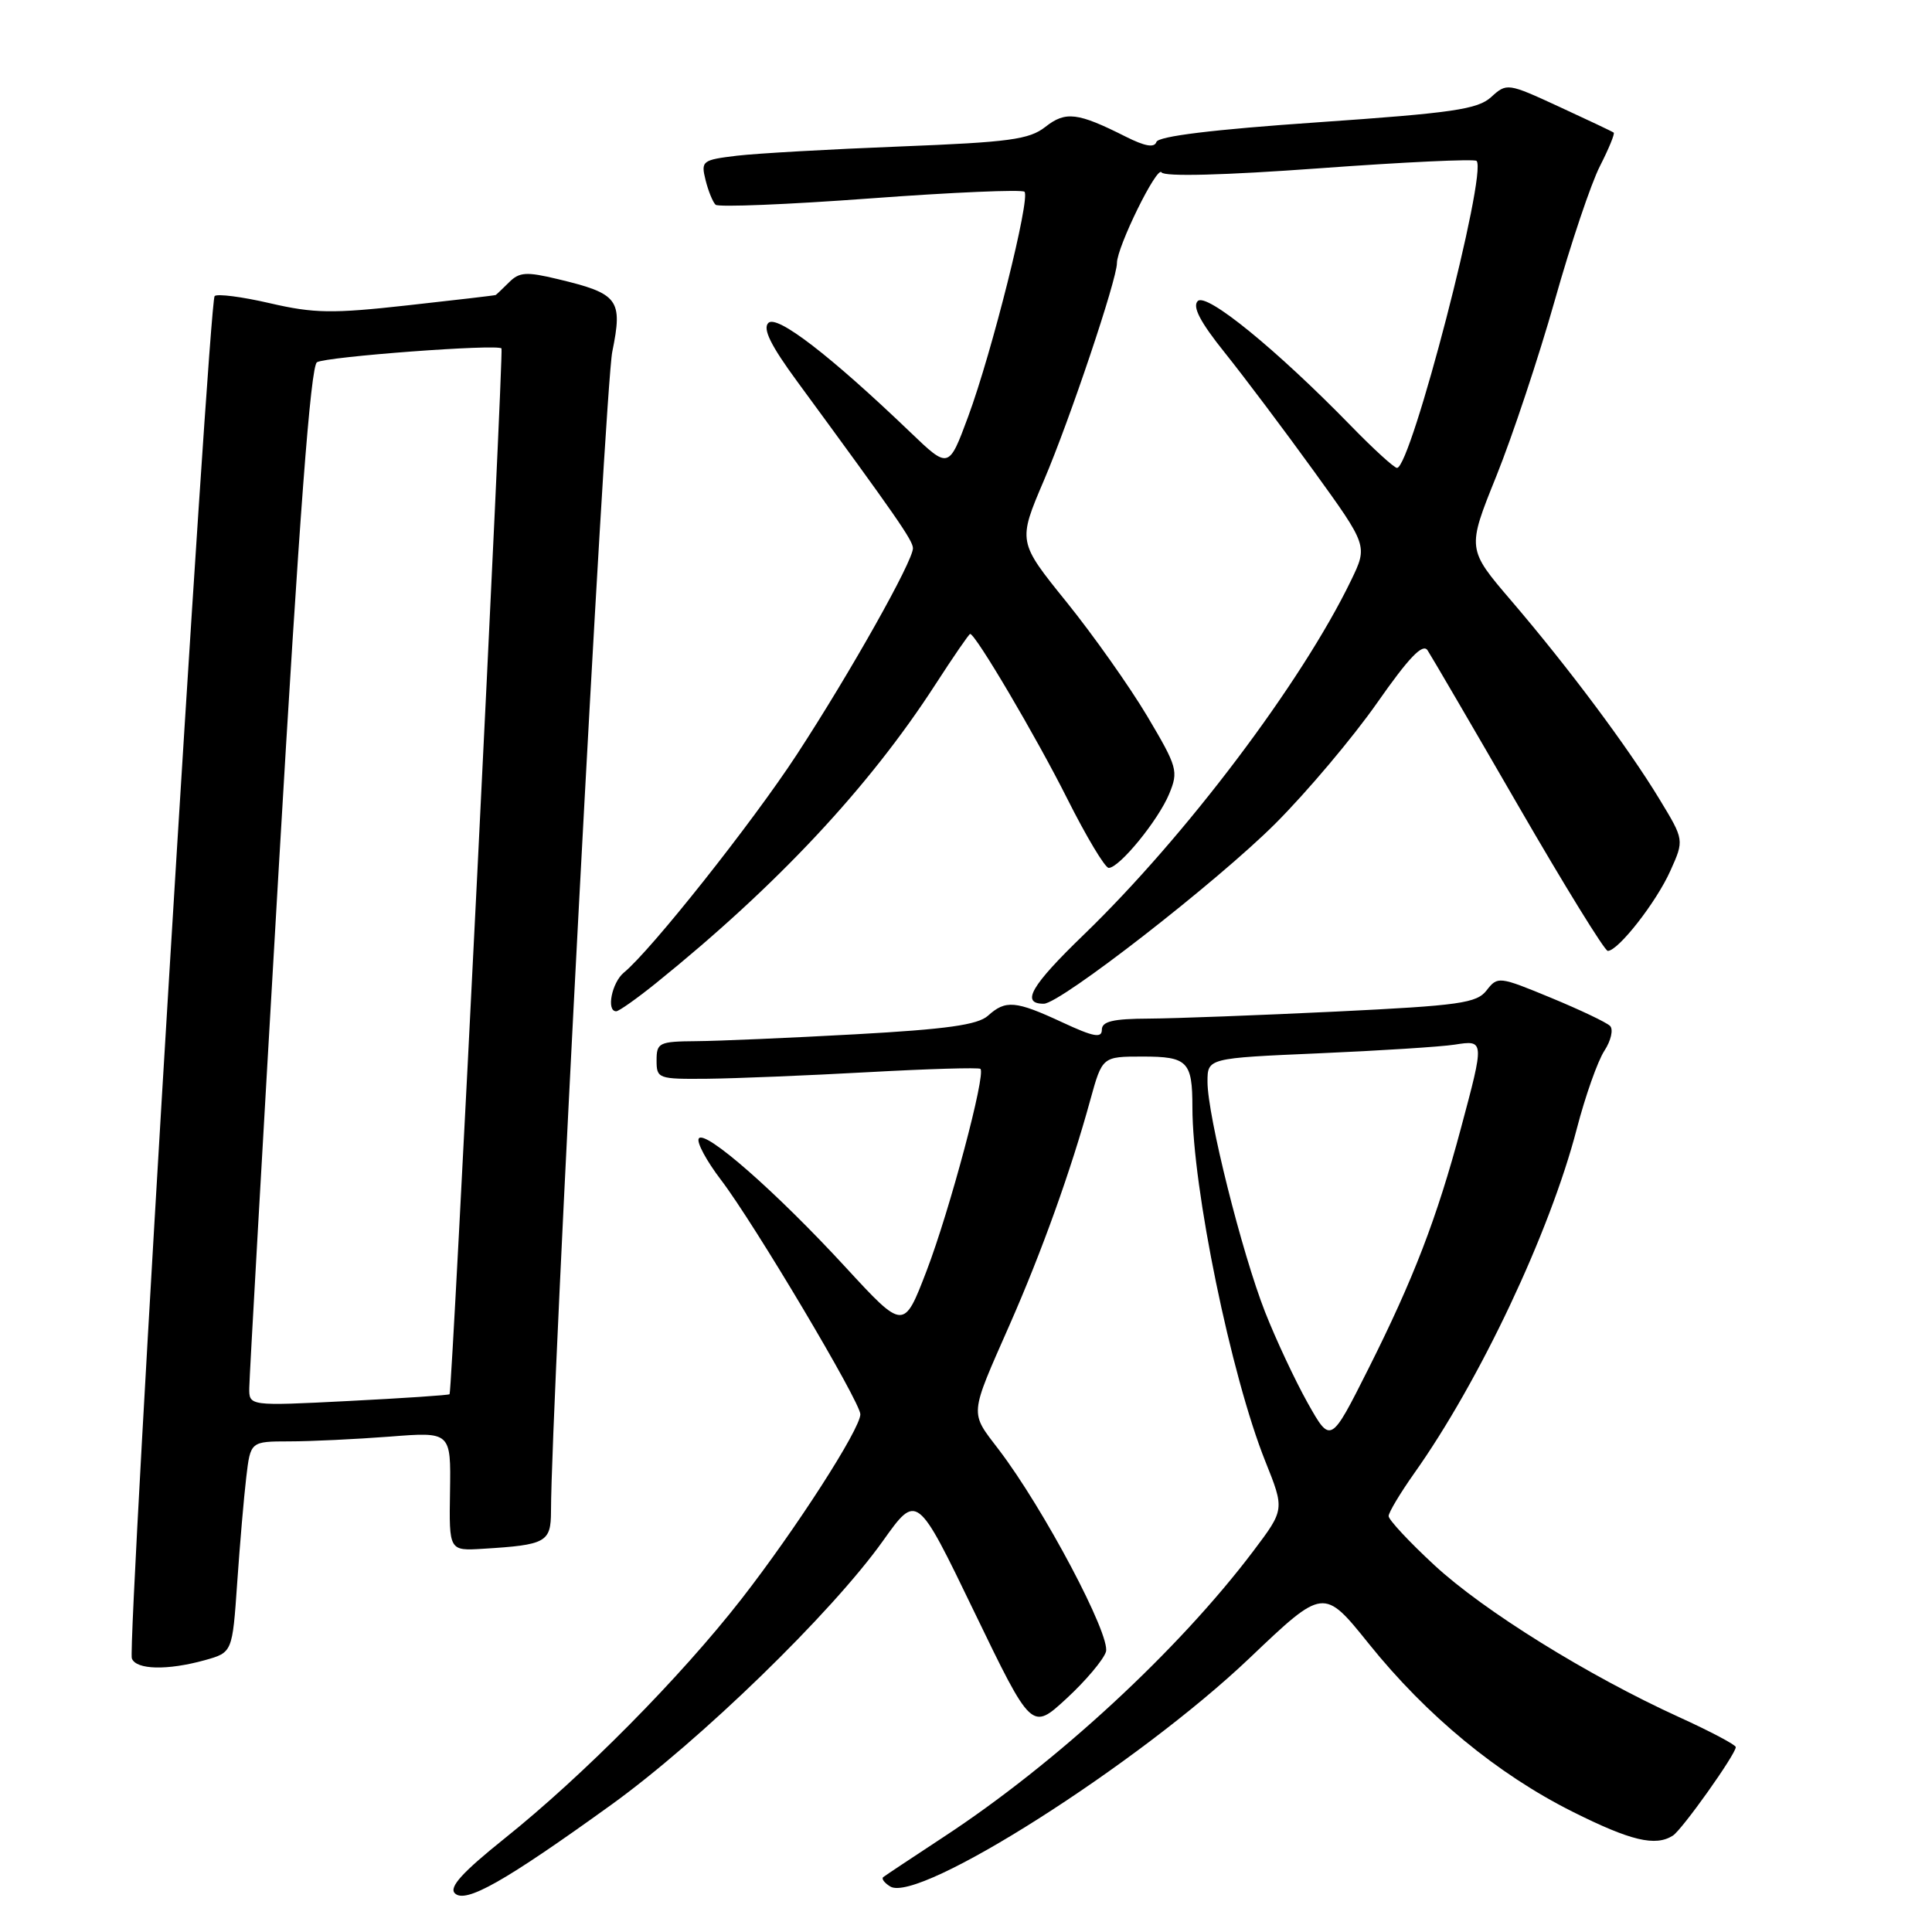 <?xml version="1.0" encoding="UTF-8" standalone="no"?>
<!DOCTYPE svg PUBLIC "-//W3C//DTD SVG 1.1//EN" "http://www.w3.org/Graphics/SVG/1.1/DTD/svg11.dtd" >
<svg xmlns="http://www.w3.org/2000/svg" xmlns:xlink="http://www.w3.org/1999/xlink" version="1.1" viewBox="0 0 256 256">
 <g >
 <path fill="currentColor"
d=" M 81.00 239.14 C 92.79 230.63 110.20 213.72 117.00 204.17 C 121.50 197.85 121.50 197.85 129.10 213.59 C 136.70 229.32 136.70 229.32 141.31 225.07 C 143.85 222.73 146.20 219.94 146.54 218.88 C 147.22 216.74 138.28 199.86 132.34 192.08 C 128.47 187.01 128.40 187.76 133.80 175.50 C 138.03 165.89 141.91 155.09 144.47 145.75 C 146.06 140.00 146.06 140.00 151.42 140.00 C 157.36 140.00 158.00 140.65 158.00 146.70 C 158.00 157.41 163.12 182.29 167.66 193.63 C 170.22 200.02 170.22 200.02 166.09 205.50 C 156.12 218.70 139.94 233.64 125.00 243.43 C 120.88 246.14 117.29 248.52 117.03 248.73 C 116.77 248.94 117.19 249.50 117.96 249.97 C 121.69 252.28 150.82 233.75 165.58 219.70 C 175.39 210.36 175.39 210.36 181.38 217.81 C 189.05 227.35 198.42 235.07 208.37 240.06 C 216.08 243.92 219.35 244.70 221.66 243.23 C 222.88 242.46 230.00 232.44 230.00 231.50 C 230.00 231.20 226.62 229.41 222.49 227.53 C 210.42 222.03 196.59 213.44 190.06 207.39 C 186.73 204.31 184.00 201.38 184.00 200.89 C 184.00 200.41 185.52 197.87 187.37 195.25 C 196.06 183.01 205.36 163.31 208.93 149.58 C 210.06 145.23 211.71 140.57 212.59 139.23 C 213.47 137.88 213.80 136.40 213.34 135.94 C 212.87 135.47 209.33 133.79 205.48 132.20 C 198.63 129.37 198.44 129.35 196.99 131.22 C 195.67 132.93 193.43 133.24 177.00 134.04 C 166.82 134.53 155.69 134.95 152.25 134.97 C 147.46 134.99 146.00 135.34 146.00 136.45 C 146.00 137.60 144.89 137.39 140.75 135.46 C 134.57 132.59 133.25 132.47 130.91 134.59 C 129.56 135.80 125.45 136.38 113.33 137.05 C 104.62 137.53 95.14 137.94 92.25 137.96 C 87.33 138.00 87.00 138.16 87.00 140.50 C 87.00 142.93 87.20 143.00 93.75 142.94 C 97.46 142.90 107.03 142.51 115.00 142.07 C 122.97 141.63 129.68 141.43 129.91 141.63 C 130.67 142.29 125.83 160.43 122.78 168.39 C 119.75 176.28 119.75 176.28 112.01 167.88 C 102.82 157.90 93.36 149.61 92.59 150.86 C 92.28 151.35 93.61 153.82 95.54 156.35 C 99.90 162.06 114.00 185.77 114.00 187.40 C 114.00 189.35 105.43 202.66 98.23 211.90 C 90.16 222.25 77.27 235.28 66.83 243.63 C 61.25 248.10 59.47 250.07 60.27 250.87 C 61.67 252.27 66.85 249.34 81.00 239.14 Z  M 27.15 219.98 C 30.79 218.96 30.79 218.96 31.43 209.73 C 31.78 204.65 32.32 198.36 32.63 195.75 C 33.19 191.00 33.19 191.00 38.34 190.99 C 41.18 190.99 47.16 190.70 51.63 190.36 C 59.75 189.72 59.75 189.72 59.63 197.61 C 59.50 205.50 59.50 205.50 64.00 205.22 C 72.38 204.71 73.00 204.36 73.01 200.23 C 73.03 186.16 80.16 51.33 81.13 46.61 C 82.54 39.68 81.97 38.91 73.94 36.99 C 69.74 35.98 68.82 36.04 67.45 37.41 C 66.57 38.28 65.78 39.04 65.68 39.09 C 65.58 39.15 60.33 39.76 54.00 40.46 C 44.03 41.57 41.60 41.53 35.77 40.18 C 32.07 39.32 28.77 38.90 28.44 39.23 C 27.66 40.01 16.84 218.08 17.47 219.75 C 18.03 221.26 22.18 221.36 27.15 219.98 Z  M 86.90 130.29 C 102.96 117.34 115.13 104.33 123.95 90.69 C 126.33 87.01 128.40 84.00 128.55 84.00 C 129.26 84.00 137.29 97.61 141.40 105.80 C 143.94 110.86 146.42 115.00 146.91 115.00 C 148.32 115.00 153.47 108.70 154.92 105.20 C 156.17 102.18 156.02 101.65 152.01 94.89 C 149.68 90.98 144.87 84.17 141.32 79.77 C 134.86 71.77 134.86 71.77 138.33 63.64 C 141.76 55.60 148.00 37.02 148.00 34.86 C 148.00 32.73 153.32 21.90 153.91 22.84 C 154.28 23.43 162.21 23.22 174.82 22.30 C 186.00 21.48 195.37 21.04 195.65 21.32 C 197.13 22.80 186.97 62.00 185.11 62.00 C 184.74 62.00 181.97 59.48 178.97 56.39 C 169.09 46.26 159.86 38.74 158.71 39.89 C 157.97 40.63 159.03 42.67 162.28 46.72 C 164.83 49.90 170.14 56.96 174.08 62.41 C 181.24 72.32 181.24 72.32 179.02 76.91 C 172.48 90.43 157.13 110.78 143.61 123.85 C 136.60 130.62 135.22 133.01 138.31 133.00 C 140.51 132.99 161.32 116.80 169.00 109.12 C 173.19 104.93 179.24 97.75 182.45 93.17 C 186.69 87.11 188.52 85.20 189.16 86.17 C 189.64 86.90 195.05 96.16 201.17 106.75 C 207.29 117.34 212.63 126.00 213.04 126.00 C 214.42 126.00 219.48 119.53 221.33 115.39 C 223.17 111.30 223.17 111.30 219.89 105.90 C 215.75 99.07 207.85 88.48 200.27 79.62 C 194.38 72.74 194.38 72.74 198.26 63.12 C 200.39 57.83 203.88 47.35 206.01 39.83 C 208.13 32.31 210.83 24.28 212.01 21.99 C 213.18 19.69 214.00 17.70 213.82 17.57 C 213.64 17.43 210.39 15.89 206.59 14.14 C 199.77 10.99 199.65 10.98 197.59 12.86 C 195.80 14.49 192.48 14.97 174.56 16.21 C 160.77 17.16 153.48 18.05 153.23 18.81 C 152.96 19.61 151.72 19.39 149.17 18.11 C 142.80 14.90 141.20 14.70 138.52 16.81 C 136.38 18.49 133.76 18.84 119.27 19.41 C 110.05 19.77 100.33 20.32 97.67 20.63 C 93.04 21.19 92.86 21.32 93.49 23.86 C 93.85 25.31 94.45 26.78 94.82 27.13 C 95.19 27.47 104.42 27.10 115.33 26.29 C 126.23 25.48 135.42 25.09 135.75 25.41 C 136.56 26.23 131.43 46.72 128.28 55.22 C 125.71 62.15 125.71 62.15 120.61 57.26 C 110.03 47.12 102.94 41.66 101.81 42.79 C 101.04 43.56 102.12 45.76 105.62 50.53 C 118.77 68.46 120.94 71.58 120.97 72.63 C 121.01 74.30 112.66 89.15 105.57 100.00 C 99.68 109.01 86.28 125.91 82.67 128.87 C 81.07 130.19 80.31 134.00 81.65 134.00 C 82.00 134.00 84.37 132.33 86.90 130.29 Z  M 173.28 185.91 C 171.61 182.93 169.07 177.51 167.63 173.85 C 164.55 166.01 160.00 147.84 160.00 143.35 C 160.00 140.21 160.00 140.21 174.75 139.57 C 182.86 139.22 190.96 138.70 192.75 138.42 C 196.71 137.80 196.71 137.82 193.58 149.50 C 190.38 161.46 187.30 169.47 181.30 181.41 C 176.32 191.31 176.32 191.31 173.28 185.91 Z  M 33.03 183.90 C 33.04 182.58 34.80 151.63 36.93 115.12 C 39.66 68.43 41.16 48.52 42.00 48.00 C 43.20 47.26 65.94 45.56 66.45 46.17 C 66.76 46.54 59.92 184.36 59.57 184.74 C 59.46 184.87 53.43 185.27 46.18 185.64 C 33.00 186.31 33.00 186.31 33.03 183.90 Z "/>
</g>
</svg>